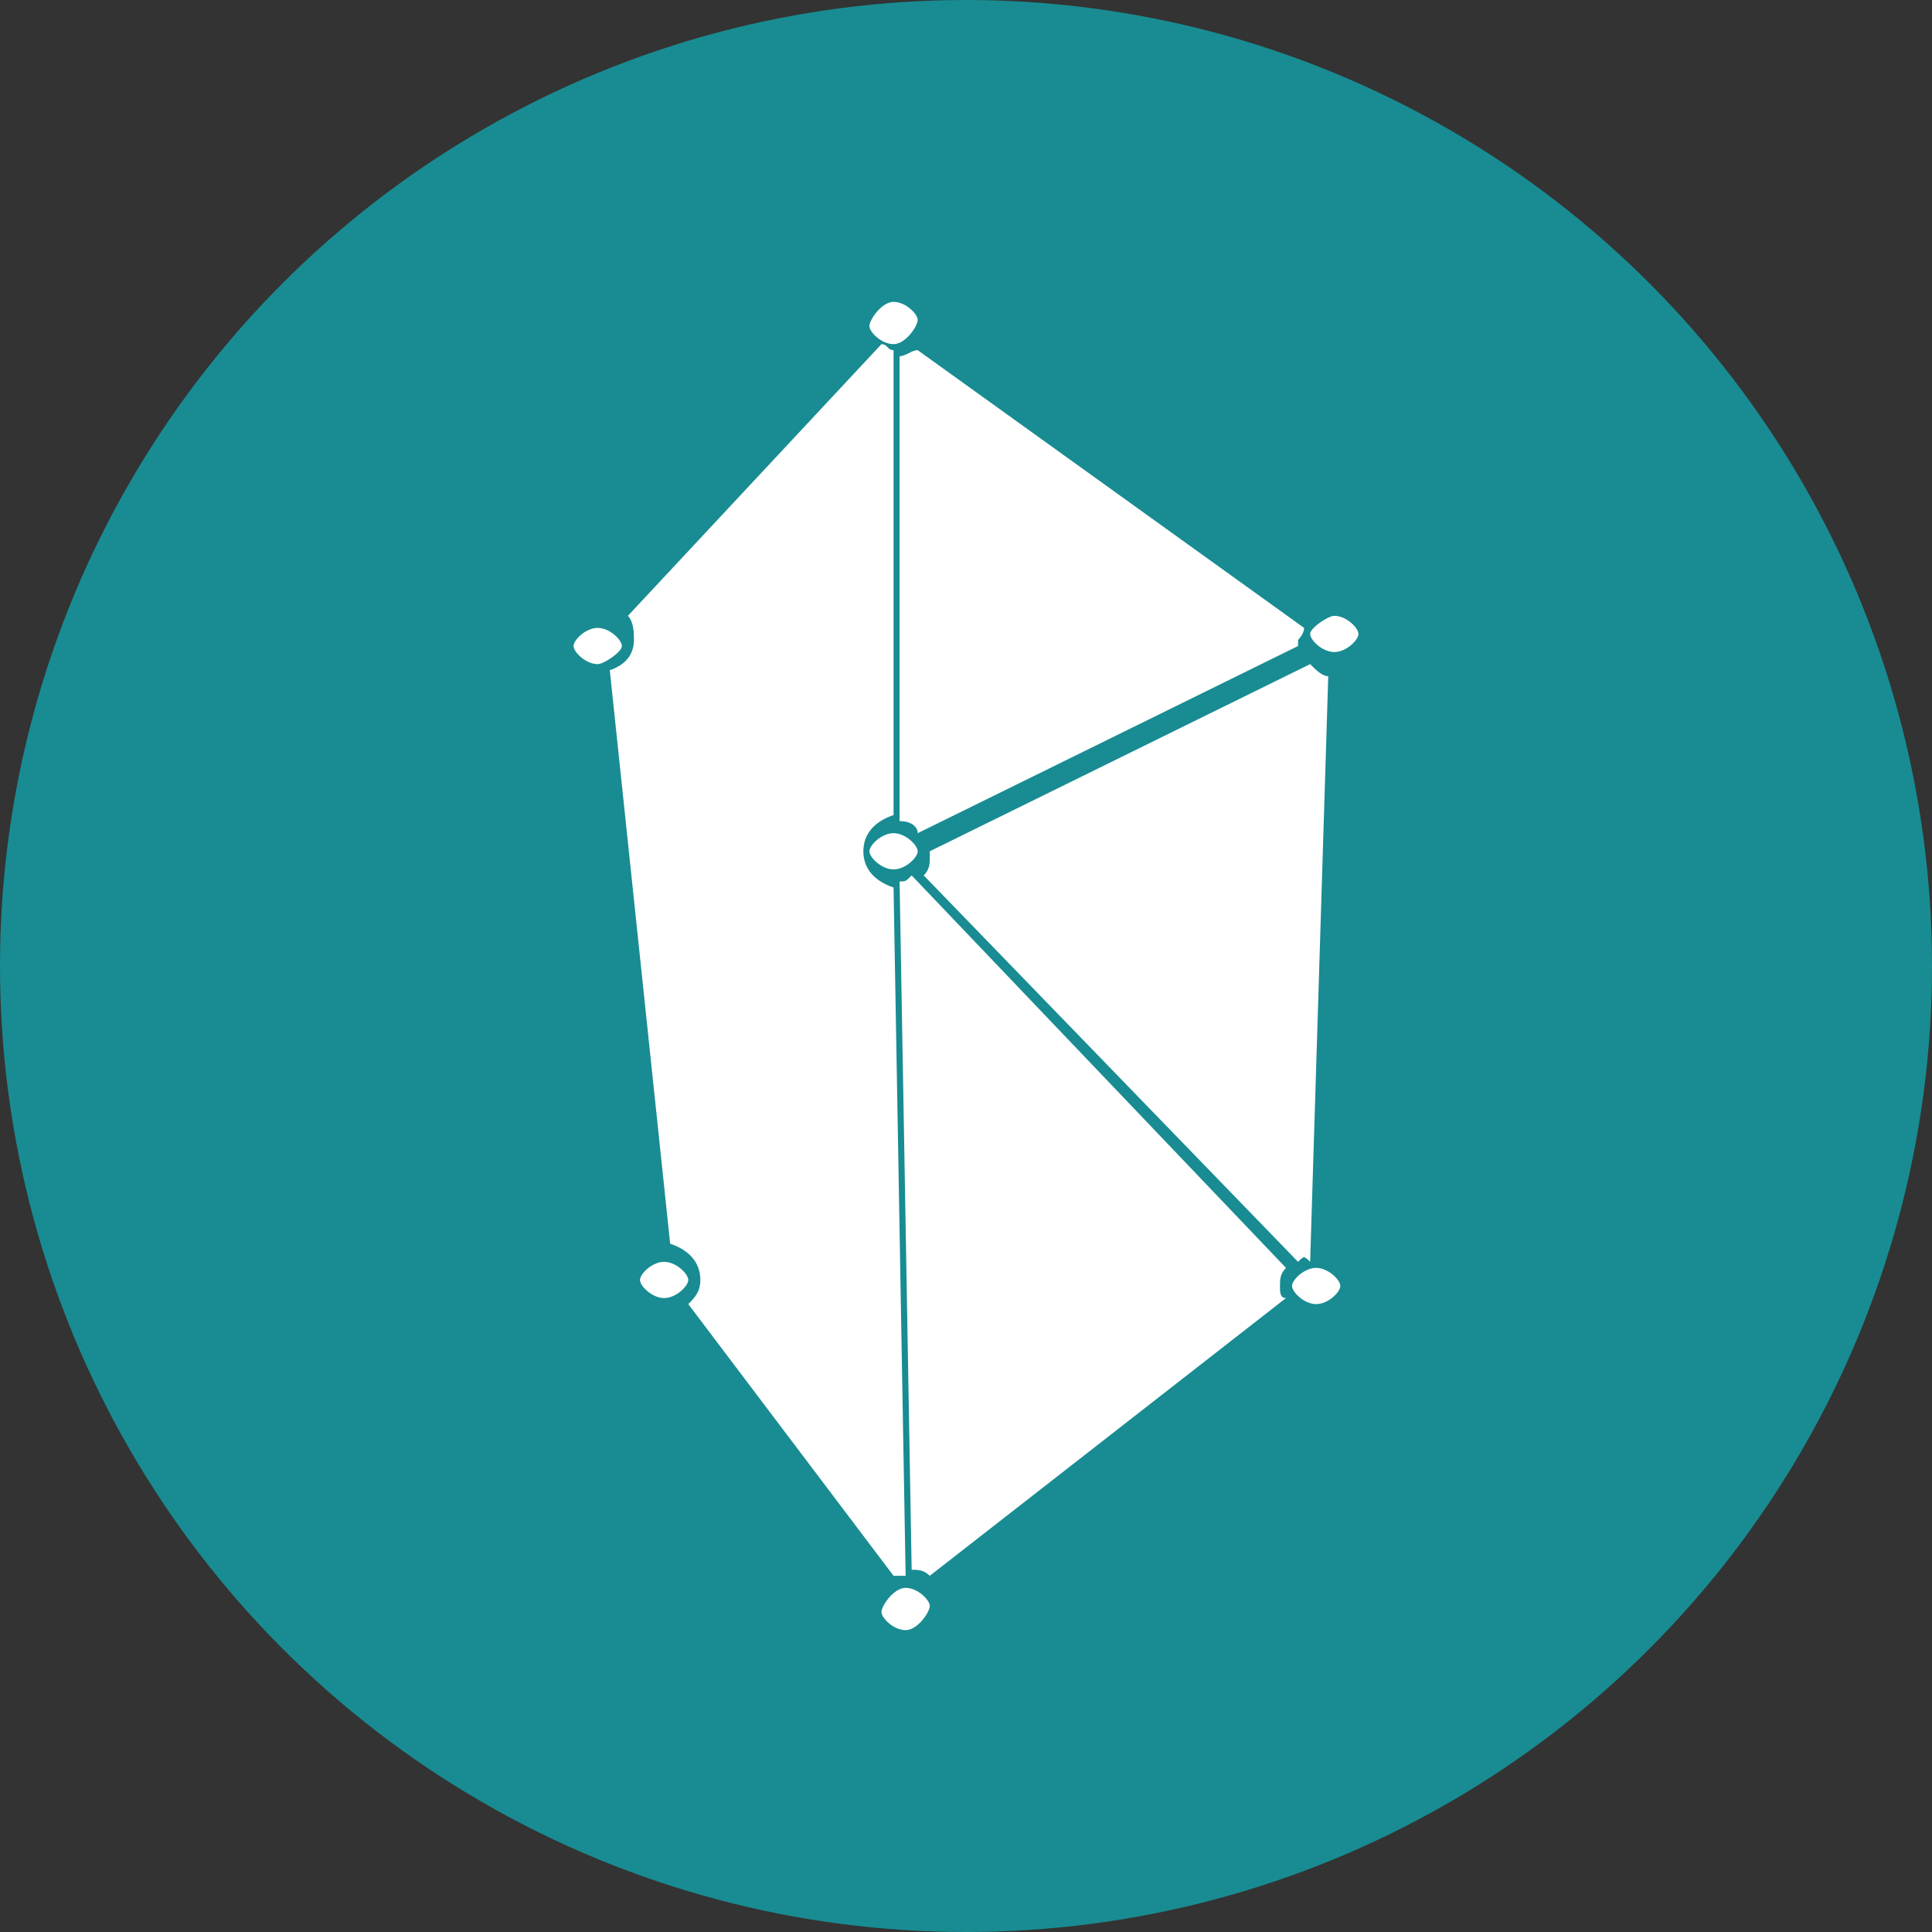 <?xml version="1.0" encoding="utf-8"?>
<!-- Generator: Adobe Illustrator 21.1.0, SVG Export Plug-In . SVG Version: 6.00 Build 0)  -->
<svg version="1.1" xmlns="http://www.w3.org/2000/svg" xmlns:xlink="http://www.w3.org/1999/xlink" x="0px" y="0px"
	 viewBox="0 0 32 32" style="enable-background:new 0 0 32 32;" xml:space="preserve">
<rect x="0" y="0" width="32" height="32" fill="#333333" stroke="none"/>
<style type="text/css">
	.st0{fill:#020100;}
	.st1{fill:#27A3F3;}
	.st2{fill:#0666FF;}
	.st3{fill:#1FC5C9;}
	.st4{fill:#F4BB0B;}
	.st5{fill:#F4D029;}
	.st6{fill:#152743;}
	.st7{fill:#0652D9;}
	.st8{fill:#CC1E46;}
	.st9{fill:#586F81;}
	.st10{fill:#D14071;}
	.st11{fill:#5C6DED;}
	.st12{fill:#602453;}
	.st13{fill:#302C2C;}
	.st14{fill:#8300FF;}
	.st15{fill:#FF9A1F;}
	.st16{fill:#48606E;}
	.st17{fill:#4C1D57;}
	.st18{fill:#002E64;}
	.st19{fill:#504C4C;}
	.st20{fill:#CB0B00;}
	.st21{fill:#007A90;}
	.st22{fill:#00FFBA;}
	.st23{fill:#404040;}
	.st24{fill:#00BFEC;}
	.st25{fill:#2B5EBB;}
	.st26{fill:#0B0E2D;}
	.st27{fill:#1347E8;}
	.st28{fill:#F1385B;}
	.st29{fill:#188C92;}
	.st30{fill:#666666;}
	.st31{fill:#384A77;}
	.st32{fill:#01A6FF;}
	.st33{fill:#136485;}
	.st34{fill:#1BEEF4;}
	.st35{fill:#0038C8;}
	.st36{fill:#05BCA9;}
	.st37{fill:#000D2B;}
	.st38{fill:#1B1F2B;}
	.st39{fill:#FFC04F;}
	.st40{fill:#5DAA79;}
	.st41{fill:#3D3C3A;}
	.st42{fill:#3A4DA5;}
	.st43{fill:#FFCA00;}
	.st44{fill:#205174;}
	.st45{fill:#00C6FF;}
	.st46{fill:#F59100;}
	.st47{fill:#202346;}
	.st48{fill:#101A1F;}
	.st49{fill:#0D4265;}
	.st50{fill:#004ADF;}
	.st51{fill:#0B8BCB;}
	.st52{fill:#A8E0D1;}
	.st53{fill:#00C099;}
	.st54{fill:#0078FF;}
	.st55{fill:#FC3A81;}
	.st56{fill:#0B1529;}
	.st57{fill:#84BD39;}
	.st58{fill:#7F04FF;}
	.st59{fill:#FF637B;}
	.st60{fill:#2F2F2F;}
	.st61{fill:#4C6F8C;}
	.st62{fill:#00A6C4;}
	.st63{fill:#2683FF;}
	.st64{fill:#E53431;}
	.st65{fill:#3AB03E;}
	.st66{fill:#FFD800;}
	.st67{fill:#2CD3E1;}
	.st68{fill:#A44551;}
	.st69{fill:#1E1F25;}
	.st70{fill:#1B75BC;}
	.st71{fill:#2B1544;}
	.st72{fill:#B30D23;}
	.st73{fill:#3C5BE0;}
	.st74{fill:#6916FF;}
	.st75{fill:#6CFCCD;}
	.st76{fill:#383939;}
	.st77{fill:#454545;}
	.st78{fill:#D002B4;}
	.st79{fill:#F89022;}
	.st80{fill:#624DBF;}
	.st81{fill:#322C2C;}
	.st82{fill:#338BE5;}
	.st83{fill:#0FA9C9;}
	.st84{fill:#1061E3;}
	.st85{fill:#348F8D;}
	.st86{fill:#FD875E;}
	.st87{fill:#0B1C26;}
	.st88{fill:#16B9AD;}
	.st89{fill:#080D98;}
	.st90{fill:#B2A3F6;}
	.st91{fill:#399B32;}
	.st92{fill:#BEB5AF;}
	.st93{fill:#00B098;}
	.st94{fill:#00BFFF;}
	.st95{fill:#FFFFFF;}
	.st96{fill:#00FFDB;}
	.st97{fill-rule:evenodd;clip-rule:evenodd;fill:#FFFFFF;}
	.st98{fill:#C4B652;}
	.st99{fill:#00D4AF;}
	.st100{opacity:0.5;fill:#FFFFFF;}
	.st101{opacity:0.698;fill:#FFFFFF;}
	.st102{fill:#98CAD3;}
	.st103{fill:#BFDEE2;}
	.st104{opacity:0.498;fill:#FFFFFF;}
	.st105{fill:#FFFFFF;fill-opacity:0.6;}
	.st106{fill:#FFFFFF;fill-opacity:0.8;}
	.st107{fill:#FFFFFF;fill-opacity:0.4;}
	.st108{fill:#CCCCCC;}
	.st109{fill:#0078EA;}
	.st110{fill:#FEFEFE;}
	.st111{fill:#35322F;}
	.st112{fill:#F57E24;}
	.st113{fill:#D8A87D;}
	.st114{fill:#D7D1C8;}
	.st115{fill:#00DFC7;}
	.st116{fill:#FBD399;}
	.st117{fill:#FDE9CC;}
	.st118{fill:#F7A733;}
	.st119{fill:#F9BD66;}
	.st120{fill:#1E6DD8;}
	.st121{fill:#6BD756;}
	.st122{fill:#99E6D6;}
	.st123{fill:#66D9C2;}
	.st124{fill:#CCF2EB;}
	.st125{fill:#5ECDF7;}
</style>
<g id="bgs">
	<circle id="bg_69_" class="st29" cx="16" cy="16" r="16"/>
</g>
<g id="icons">
	<path class="st95" d="M21.8,21c0.2,0,0.4,0.2,0.4,0.3s-0.2,0.3-0.4,0.3s-0.4-0.2-0.4-0.3S21.6,21,21.8,21z M15,26.3
		c0.2,0,0.4,0.2,0.4,0.3S15.2,27,15,27c-0.2,0-0.4-0.2-0.4-0.3S14.8,26.3,15,26.3z M14.8,13.8c0.2,0,0.4,0.2,0.4,0.3
		s-0.2,0.3-0.4,0.3c-0.2,0-0.4-0.2-0.4-0.3S14.6,13.8,14.8,13.8z M22.1,10.2c0.2,0,0.4,0.2,0.4,0.3s-0.2,0.3-0.4,0.3
		s-0.4-0.2-0.4-0.3S22,10.2,22.1,10.2z M11,20.9c0.2,0,0.4,0.2,0.4,0.3s-0.2,0.3-0.4,0.3c-0.2,0-0.4-0.2-0.4-0.3S10.8,20.9,11,20.9z
		 M9.9,10.4c0.2,0,0.4,0.2,0.4,0.3S10,11,9.9,11c-0.2,0-0.4-0.2-0.4-0.3S9.7,10.4,9.9,10.4z M14.8,5c0.2,0,0.4,0.2,0.4,0.3
		S15,5.7,14.8,5.7c-0.2,0-0.4-0.2-0.4-0.3S14.6,5,14.8,5z M14.9,13.6V5.9c0.1,0,0.2-0.1,0.3-0.1l6.4,4.6c0,0.1-0.1,0.2-0.1,0.2
		c0,0.1,0,0.1,0,0.1l-6.3,3.1C15.2,13.7,15.1,13.6,14.9,13.6z M14.8,26.1l-3.4-4.5c0.1-0.1,0.2-0.2,0.2-0.4c0-0.3-0.2-0.5-0.5-0.6
		l-1-9.5c0.3-0.1,0.4-0.3,0.4-0.5c0-0.1,0-0.3-0.1-0.4l4.2-4.5c0.1,0,0.1,0.1,0.2,0.1v7.7c-0.3,0.1-0.5,0.3-0.5,0.6
		c0,0.3,0.2,0.5,0.5,0.6l0.2,11.4C14.8,26.1,14.8,26.1,14.8,26.1z M21.5,20.9l-6.2-6.4c0.1-0.1,0.1-0.2,0.1-0.3c0-0.1,0-0.1,0-0.1
		l6.3-3.1c0.1,0.1,0.2,0.2,0.3,0.2l-0.3,9.7C21.6,20.8,21.6,20.8,21.5,20.9z M21.3,21c-0.1,0.1-0.1,0.2-0.1,0.3c0,0.1,0,0.2,0.1,0.2
		l-5.9,4.6c-0.1-0.1-0.2-0.1-0.3-0.1l-0.2-11.4c0.1,0,0.1,0,0.2-0.1L21.3,21z"/>
</g>
</svg>
